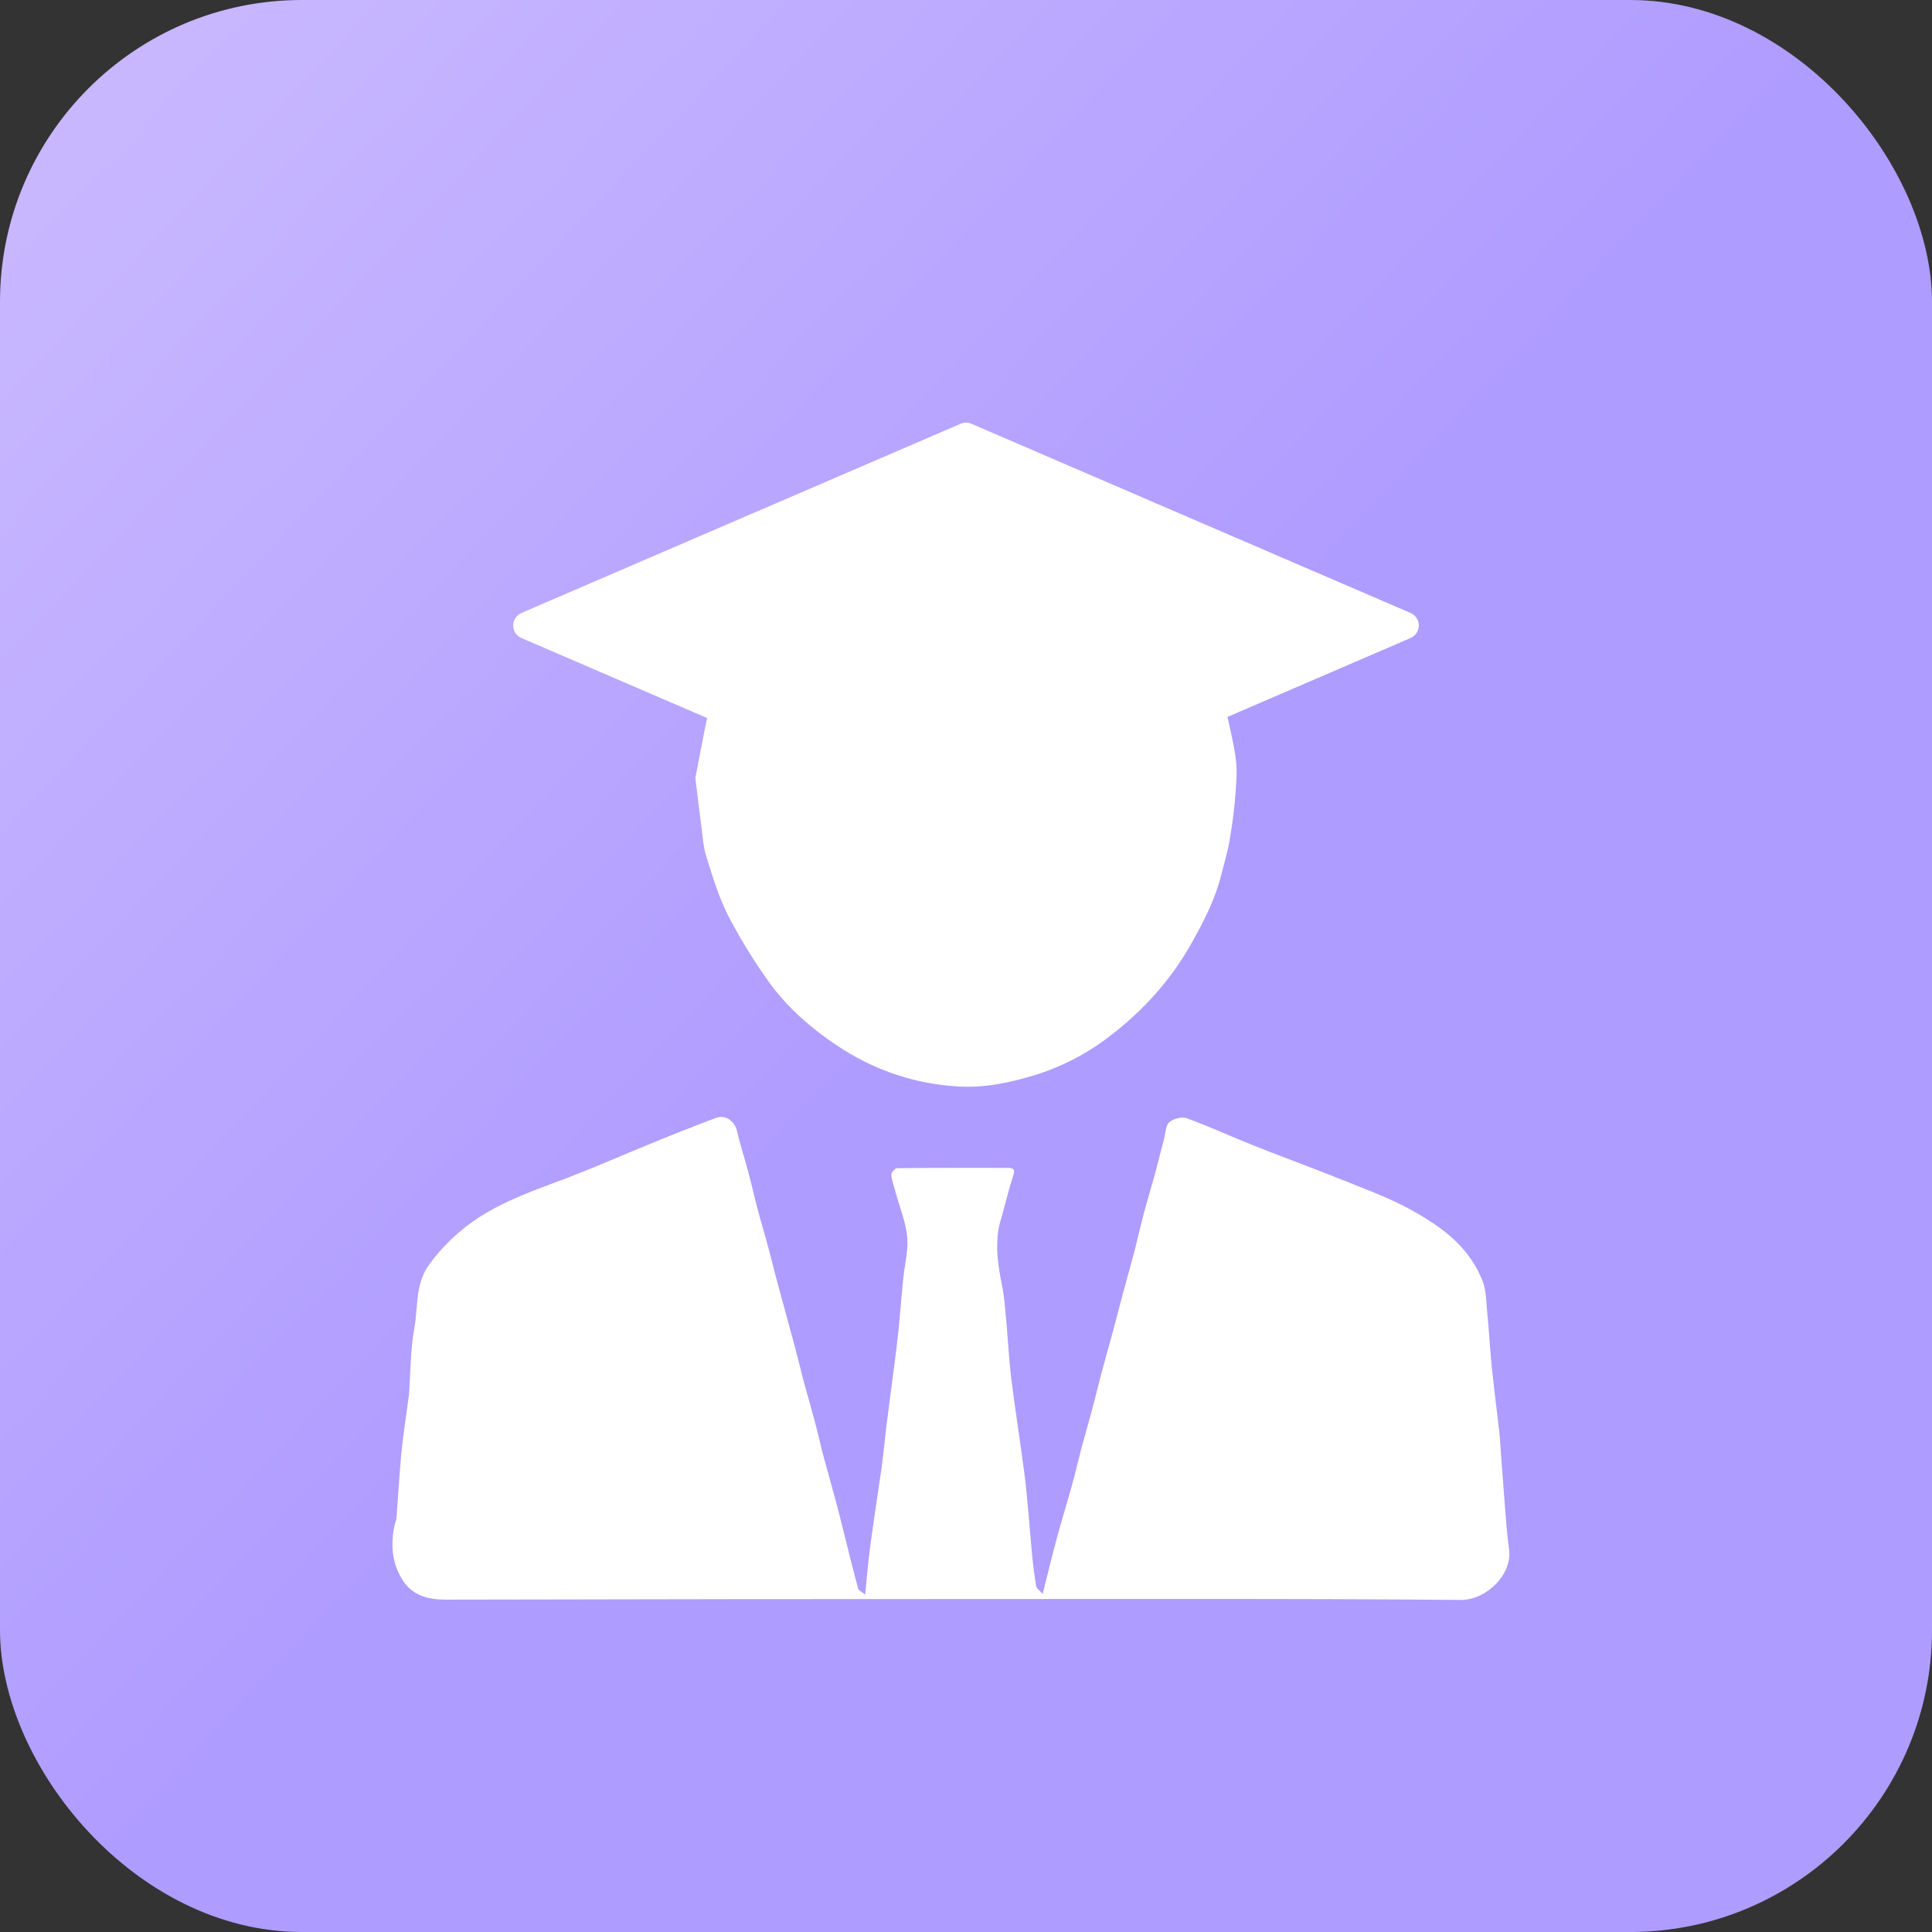 <?xml version="1.0" encoding="UTF-8"?>
<svg width="64px" height="64px" viewBox="0 0 64 64" version="1.1" xmlns="http://www.w3.org/2000/svg" xmlns:xlink="http://www.w3.org/1999/xlink">
    <rect x="0" y="0" width="64" height="64" fill="#333333" stroke="none"/>
    <title>数-专家</title>
    <defs>
        <linearGradient x1="5.202%" y1="7.684%" x2="50%" y2="50%" id="linearGradient-1">
            <stop stop-color="#C8B7FF" offset="0%"></stop>
            <stop stop-color="#AF9CFF" offset="100%"></stop>
        </linearGradient>
    </defs>
    <g id="草稿纸" stroke="none" stroke-width="1" fill="none" fill-rule="evenodd">
        <g id="1.1服务配置-banner配置" transform="translate(-810, -297)" fill-rule="nonzero">
            <g id="main" transform="translate(224, 199)">
                <g id="数-专家" transform="translate(586, 98)">
                    <rect id="矩形" fill="url(#linearGradient-1)" x="0" y="0" width="64" height="64" rx="10"></rect>
                    <g id="专家-(1)" transform="translate(13, 14)" fill="#FFFFFF">
                        <path d="M11.792,24.84 C11.901,25.249 11.993,25.663 12.102,26.074 C12.221,26.524 12.357,26.968 12.477,27.42 L12.682,28.219 C12.716,28.352 12.751,28.485 12.788,28.619 L13.304,30.513 L13.409,30.911 L13.61,31.707 L13.992,33.088 C14.101,33.5 14.191,33.914 14.302,34.325 L14.673,35.669 L14.78,36.08 L14.988,36.905 C15.131,37.476 15.27,38.049 15.425,38.617 C15.432,38.647 15.456,38.672 15.489,38.699 L15.612,38.786 C15.628,38.798 15.644,38.811 15.659,38.824 L15.74,37.996 C15.766,37.733 15.793,37.479 15.826,37.228 L15.948,36.355 L16.206,34.613 L16.26,34.175 L16.356,33.298 L16.618,31.277 C16.67,30.885 16.718,30.493 16.761,30.1 C16.82,29.513 16.861,28.923 16.924,28.335 C16.956,28.022 17.021,27.71 17.051,27.397 C17.094,26.965 16.994,26.563 16.871,26.164 L16.731,25.716 C16.716,25.666 16.702,25.615 16.687,25.565 C16.632,25.351 16.551,25.137 16.523,24.921 C16.516,24.852 16.648,24.697 16.715,24.697 C17.532,24.689 18.35,24.685 19.168,24.687 L20.392,24.688 C20.568,24.688 20.633,24.731 20.568,24.933 C20.499,25.145 20.438,25.36 20.379,25.574 L20.207,26.217 C20.161,26.388 20.103,26.559 20.075,26.735 C19.978,27.334 20.061,27.924 20.182,28.519 C20.235,28.771 20.266,29.027 20.291,29.284 L20.337,29.798 C20.392,30.421 20.425,31.046 20.499,31.667 C20.613,32.575 20.754,33.479 20.876,34.384 C20.935,34.789 20.983,35.193 21.02,35.597 C21.08,36.208 21.124,36.822 21.182,37.43 C21.217,37.804 21.265,38.175 21.324,38.543 C21.327,38.574 21.347,38.602 21.376,38.634 L21.492,38.751 C21.507,38.767 21.522,38.784 21.539,38.803 L21.873,37.47 C21.916,37.303 21.959,37.139 22.004,36.974 C22.162,36.384 22.343,35.802 22.507,35.214 C22.62,34.805 22.715,34.389 22.822,33.978 L23.071,33.085 C23.112,32.936 23.153,32.787 23.193,32.637 C23.304,32.228 23.396,31.814 23.51,31.405 C23.625,30.965 23.753,30.528 23.873,30.088 C23.98,29.684 24.084,29.27 24.195,28.863 L24.572,27.482 C24.681,27.061 24.774,26.636 24.885,26.217 C25.001,25.777 25.135,25.342 25.255,24.907 C25.364,24.507 25.459,24.105 25.566,23.706 L25.582,23.635 L25.608,23.485 C25.631,23.359 25.66,23.24 25.732,23.178 C25.871,23.059 26.147,22.983 26.307,23.04 C26.603,23.149 26.896,23.267 27.187,23.388 L28.06,23.755 C28.205,23.816 28.351,23.876 28.497,23.934 C29.252,24.236 30.016,24.517 30.774,24.812 C31.376,25.047 31.978,25.285 32.575,25.529 C33.346,25.846 34.083,26.219 34.757,26.721 C35.363,27.175 35.84,27.734 36.111,28.433 C36.182,28.609 36.21,28.802 36.228,28.997 L36.251,29.292 L36.264,29.439 C36.324,30.06 36.357,30.685 36.419,31.308 L36.501,32.039 L36.674,33.502 L36.683,33.602 C36.736,34.344 36.787,35.079 36.846,35.816 C36.885,36.327 36.924,36.838 36.991,37.342 C37.096,38.158 36.236,39.007 35.387,39 C32.591,38.974 29.797,38.968 27,38.968 L21.407,38.969 C14.865,38.969 8.321,38.974 1.774,38.99 C1.193,38.99 0.691,38.862 0.366,38.387 C-0.023,37.811 -0.073,37.15 0.081,36.479 C0.098,36.413 0.133,36.349 0.133,36.284 L0.238,34.83 C0.256,34.588 0.276,34.345 0.299,34.104 C0.362,33.486 0.461,32.87 0.54,32.254 L0.552,32.152 L0.571,31.84 L0.602,31.215 C0.617,30.902 0.639,30.59 0.679,30.283 L0.728,29.976 C0.76,29.803 0.777,29.628 0.791,29.451 L0.814,29.187 C0.854,28.746 0.919,28.308 1.207,27.905 C1.657,27.283 2.216,26.75 2.858,26.333 C3.51,25.909 4.221,25.613 4.942,25.338 L5.756,25.032 L6.026,24.928 C6.876,24.595 7.712,24.229 8.559,23.882 C9.271,23.589 9.988,23.307 10.708,23.036 C11.041,22.907 11.345,23.142 11.422,23.492 C11.523,23.944 11.674,24.388 11.792,24.84 Z M19.177,0.037 L33.728,6.306 C33.893,6.377 34,6.54 34,6.72 C34,6.901 33.893,7.064 33.728,7.135 L27.662,9.749 L27.814,10.443 C27.897,10.83 27.969,11.222 27.965,11.611 C27.941,12.329 27.867,13.045 27.745,13.753 C27.685,14.172 27.555,14.58 27.452,14.992 C27.258,15.78 26.886,16.501 26.488,17.215 C25.81,18.432 24.892,19.464 23.748,20.335 C22.999,20.912 22.153,21.348 21.25,21.624 C20.432,21.871 19.602,22.043 18.747,21.991 C17.392,21.916 16.078,21.494 14.93,20.766 C13.914,20.119 13.024,19.344 12.365,18.38 C11.899,17.717 11.479,17.023 11.106,16.303 C10.889,15.866 10.724,15.402 10.574,14.936 L10.399,14.377 C10.311,14.105 10.285,13.817 10.253,13.533 L10.129,12.547 L10.035,11.769 L10.265,10.573 L10.368,10.051 L10.422,9.785 L4.272,7.135 C4.107,7.064 4,6.901 4,6.72 C4,6.54 4.107,6.377 4.272,6.306 L18.823,0.037 C18.936,-0.012 19.064,-0.012 19.177,0.037 Z" id="形状"></path>
                    </g>
                </g>
            </g>
        </g>
    </g>
</svg>